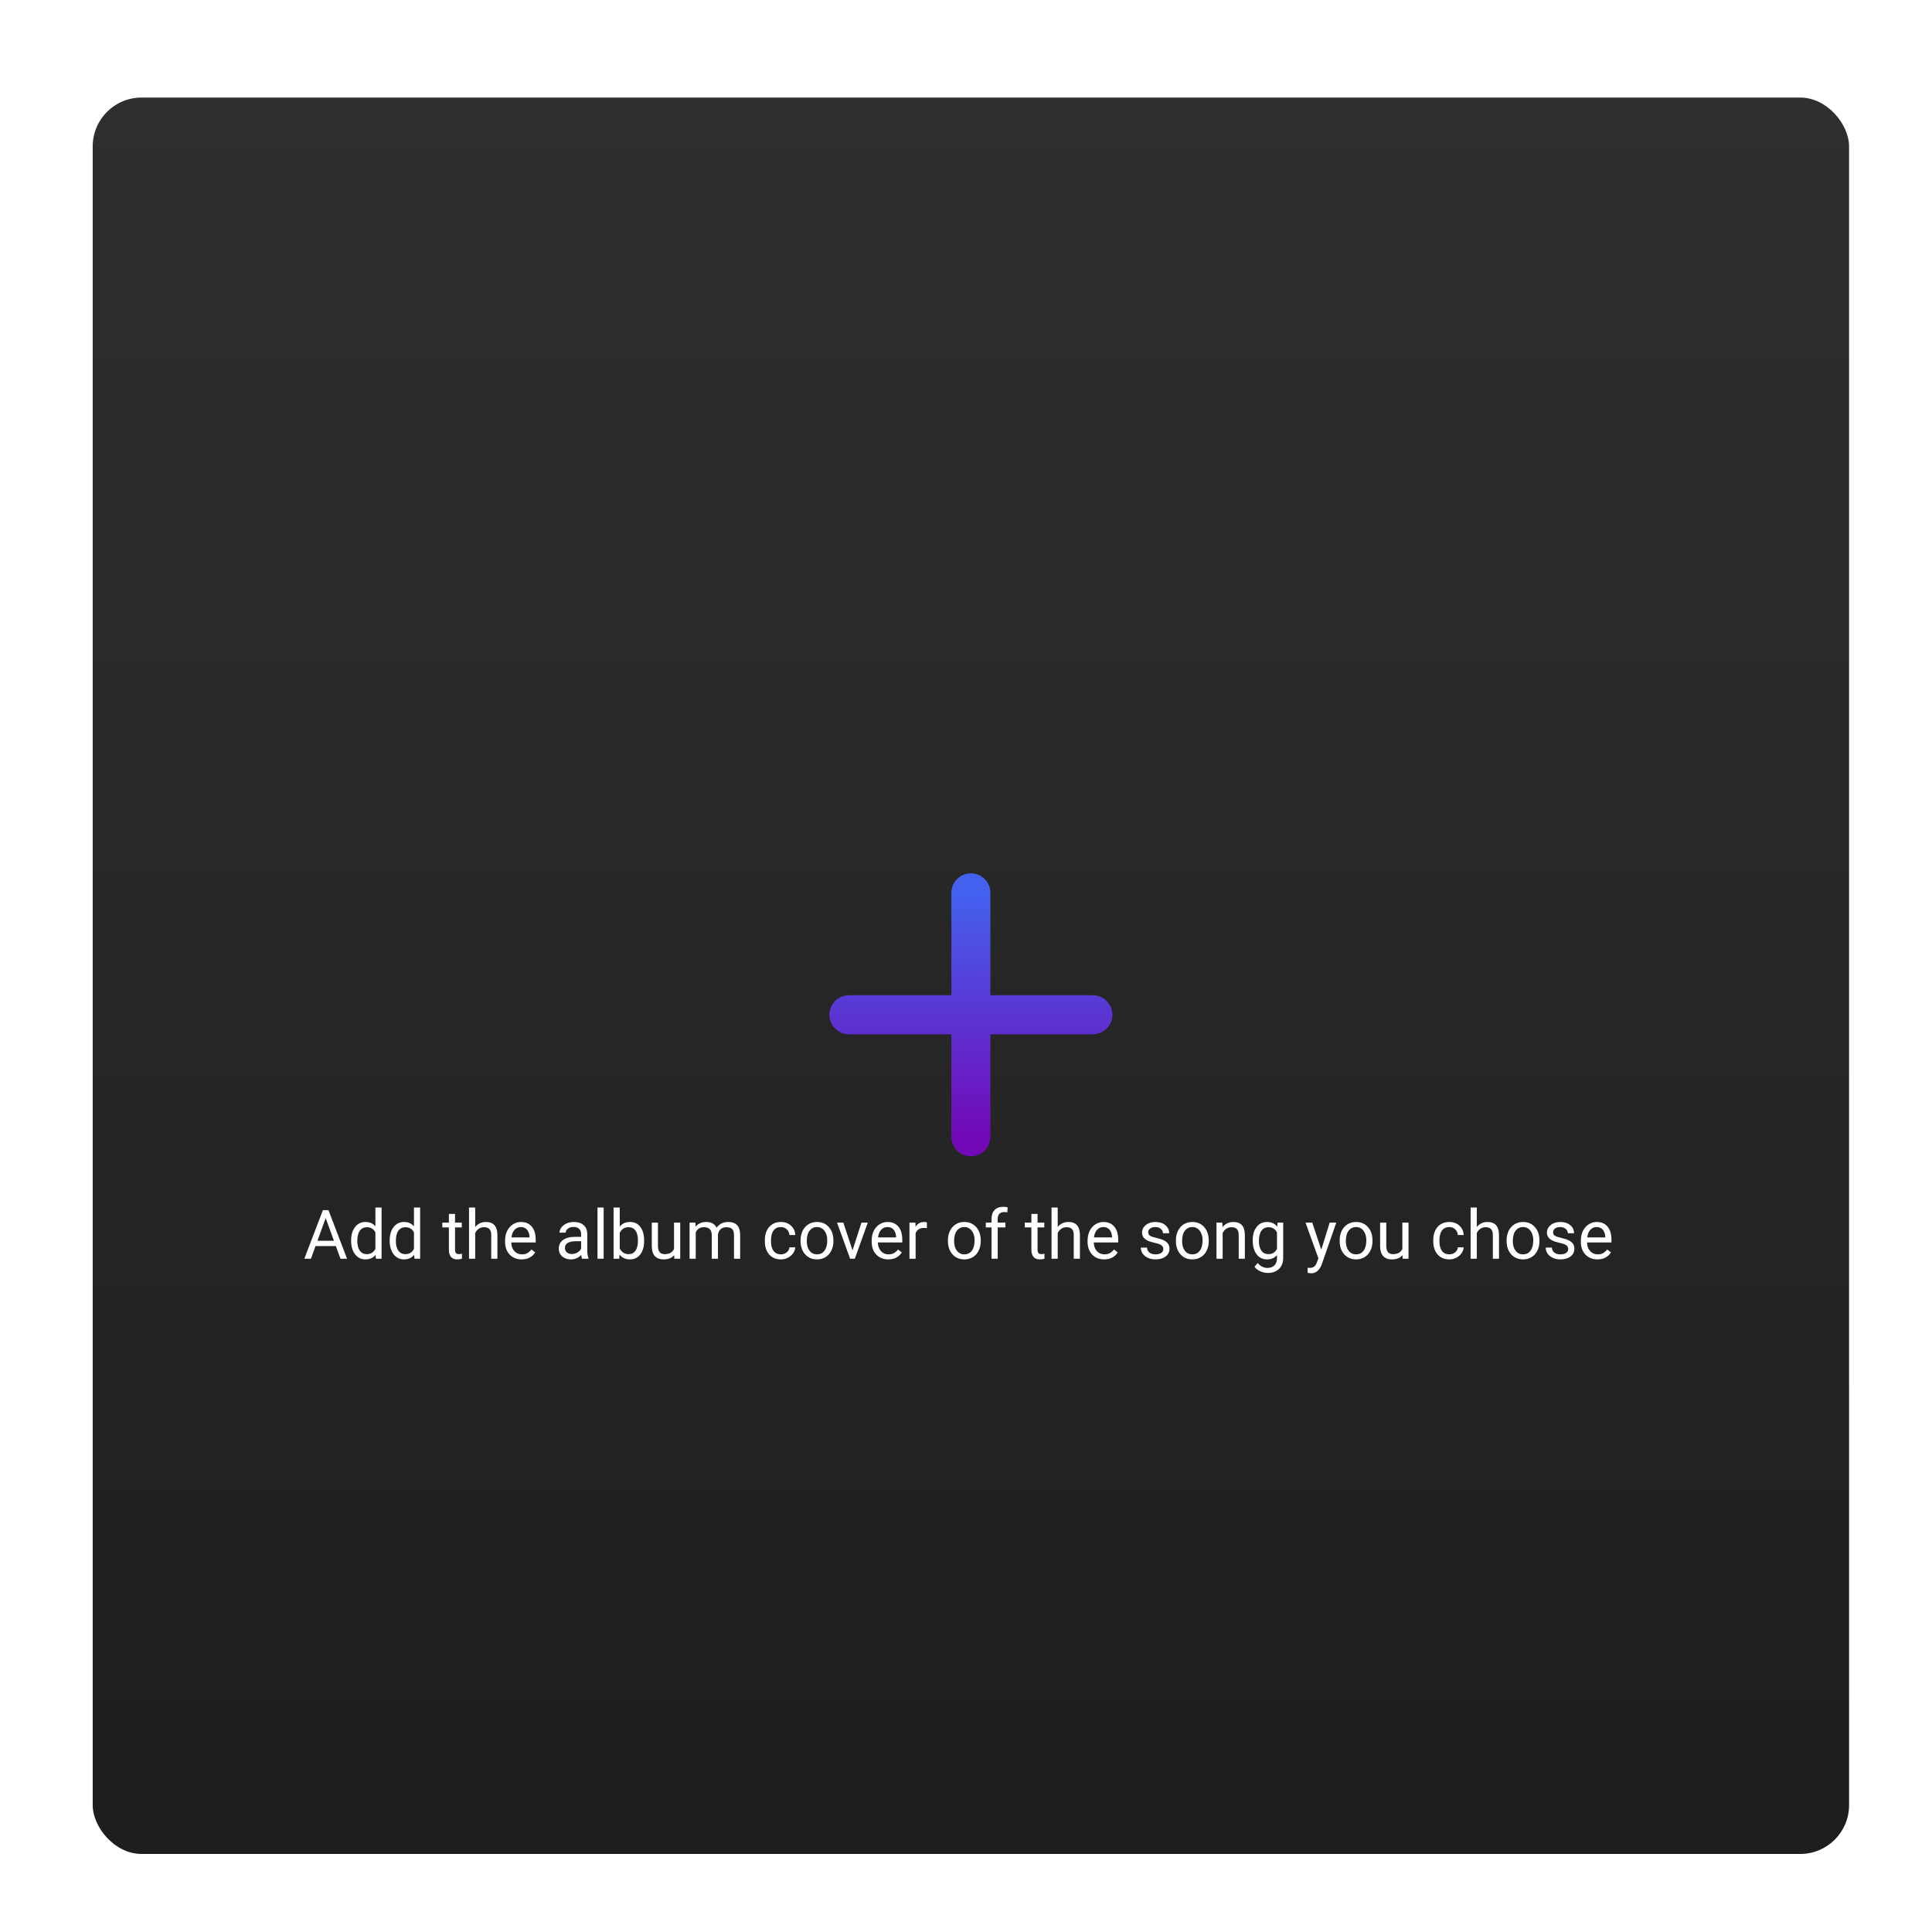<svg width="396" height="396" viewBox="0 0 396 396" fill="none" xmlns="http://www.w3.org/2000/svg">
<g filter="url(#filter0_ddi)">
<rect x="17" y="17" width="360" height="360" rx="10" fill="url(#paint0_linear)"/>
</g>
<g filter="url(#filter1_ddi)">
<path d="M197 180V230M172 205L222 205" stroke="url(#paint1_linear)" stroke-width="8" stroke-linecap="round"/>
</g>
<path d="M68.839 255.402H64.669L63.732 258H62.379L66.18 248.047H67.328L71.136 258H69.789L68.839 255.402ZM65.065 254.322H68.449L66.754 249.667L65.065 254.322ZM71.97 254.24C71.97 253.105 72.239 252.194 72.776 251.506C73.314 250.813 74.018 250.467 74.889 250.467C75.755 250.467 76.44 250.763 76.946 251.355V247.5H78.211V258H77.049L76.987 257.207C76.481 257.827 75.777 258.137 74.875 258.137C74.018 258.137 73.319 257.786 72.776 257.084C72.239 256.382 71.97 255.466 71.97 254.336V254.24ZM73.234 254.384C73.234 255.222 73.408 255.879 73.754 256.353C74.1 256.826 74.579 257.063 75.189 257.063C75.992 257.063 76.577 256.703 76.946 255.983V252.586C76.568 251.889 75.987 251.54 75.203 251.54C74.583 251.54 74.1 251.779 73.754 252.258C73.408 252.736 73.234 253.445 73.234 254.384ZM79.872 254.24C79.872 253.105 80.141 252.194 80.679 251.506C81.216 250.813 81.921 250.467 82.791 250.467C83.657 250.467 84.343 250.763 84.849 251.355V247.5H86.113V258H84.951L84.89 257.207C84.384 257.827 83.68 258.137 82.777 258.137C81.921 258.137 81.221 257.786 80.679 257.084C80.141 256.382 79.872 255.466 79.872 254.336V254.24ZM81.137 254.384C81.137 255.222 81.31 255.879 81.656 256.353C82.003 256.826 82.481 257.063 83.092 257.063C83.894 257.063 84.48 256.703 84.849 255.983V252.586C84.47 251.889 83.889 251.54 83.106 251.54C82.486 251.54 82.003 251.779 81.656 252.258C81.31 252.736 81.137 253.445 81.137 254.384ZM93.27 248.812V250.604H94.651V251.581H93.27V256.168C93.27 256.464 93.332 256.688 93.455 256.838C93.578 256.984 93.788 257.057 94.084 257.057C94.23 257.057 94.43 257.029 94.686 256.975V258C94.353 258.091 94.029 258.137 93.715 258.137C93.15 258.137 92.724 257.966 92.436 257.624C92.149 257.282 92.006 256.797 92.006 256.168V251.581H90.659V250.604H92.006V248.812H93.27ZM97.399 251.499C97.96 250.811 98.689 250.467 99.587 250.467C101.15 250.467 101.938 251.349 101.952 253.112V258H100.688V253.105C100.683 252.572 100.56 252.178 100.318 251.923C100.081 251.668 99.71 251.54 99.204 251.54C98.794 251.54 98.434 251.649 98.124 251.868C97.814 252.087 97.573 252.374 97.399 252.729V258H96.135V247.5H97.399V251.499ZM106.915 258.137C105.912 258.137 105.097 257.809 104.468 257.152C103.839 256.492 103.524 255.61 103.524 254.507V254.274C103.524 253.541 103.663 252.887 103.941 252.312C104.224 251.734 104.616 251.283 105.117 250.959C105.623 250.631 106.17 250.467 106.758 250.467C107.719 250.467 108.467 250.784 109 251.417C109.533 252.05 109.8 252.957 109.8 254.138V254.664H104.789C104.807 255.393 105.019 255.983 105.425 256.435C105.835 256.881 106.354 257.104 106.983 257.104C107.43 257.104 107.808 257.013 108.118 256.831C108.428 256.649 108.699 256.407 108.932 256.106L109.704 256.708C109.084 257.66 108.155 258.137 106.915 258.137ZM106.758 251.506C106.247 251.506 105.819 251.693 105.473 252.066C105.126 252.436 104.912 252.955 104.83 253.625H108.535V253.529C108.499 252.887 108.326 252.39 108.016 252.039C107.706 251.684 107.286 251.506 106.758 251.506ZM119.309 258C119.236 257.854 119.176 257.594 119.131 257.221C118.543 257.831 117.841 258.137 117.025 258.137C116.296 258.137 115.697 257.932 115.228 257.521C114.763 257.107 114.53 256.583 114.53 255.949C114.53 255.179 114.822 254.582 115.405 254.158C115.993 253.73 116.818 253.516 117.88 253.516H119.11V252.935C119.11 252.493 118.978 252.142 118.714 251.882C118.45 251.618 118.06 251.485 117.545 251.485C117.094 251.485 116.715 251.599 116.41 251.827C116.105 252.055 115.952 252.331 115.952 252.654H114.681C114.681 252.285 114.811 251.93 115.07 251.588C115.335 251.242 115.69 250.968 116.137 250.768C116.588 250.567 117.082 250.467 117.62 250.467C118.472 250.467 119.14 250.681 119.623 251.109C120.106 251.533 120.357 252.119 120.375 252.866V256.271C120.375 256.95 120.462 257.49 120.635 257.891V258H119.309ZM117.21 257.036C117.606 257.036 117.982 256.934 118.338 256.729C118.693 256.523 118.951 256.257 119.11 255.929V254.411H118.119C116.57 254.411 115.795 254.865 115.795 255.771C115.795 256.168 115.927 256.478 116.191 256.701C116.456 256.924 116.795 257.036 117.21 257.036ZM123.731 258H122.467V247.5H123.731V258ZM132.023 254.384C132.023 255.514 131.764 256.423 131.244 257.111C130.725 257.795 130.027 258.137 129.152 258.137C128.218 258.137 127.496 257.806 126.985 257.146L126.924 258H125.762V247.5H127.026V251.417C127.537 250.784 128.241 250.467 129.139 250.467C130.036 250.467 130.741 250.806 131.251 251.485C131.766 252.164 132.023 253.094 132.023 254.274V254.384ZM130.759 254.24C130.759 253.379 130.592 252.714 130.26 252.244C129.927 251.775 129.449 251.54 128.824 251.54C127.99 251.54 127.391 251.927 127.026 252.702V255.901C127.414 256.676 128.018 257.063 128.838 257.063C129.444 257.063 129.916 256.829 130.253 256.359C130.59 255.89 130.759 255.184 130.759 254.24ZM138.189 257.269C137.697 257.847 136.975 258.137 136.022 258.137C135.234 258.137 134.632 257.909 134.218 257.453C133.808 256.993 133.6 256.314 133.596 255.416V250.604H134.86V255.382C134.86 256.503 135.316 257.063 136.228 257.063C137.194 257.063 137.836 256.703 138.155 255.983V250.604H139.42V258H138.217L138.189 257.269ZM142.537 250.604L142.571 251.424C143.114 250.786 143.845 250.467 144.766 250.467C145.8 250.467 146.504 250.863 146.878 251.656C147.124 251.301 147.443 251.014 147.835 250.795C148.231 250.576 148.699 250.467 149.236 250.467C150.859 250.467 151.684 251.326 151.711 253.044V258H150.446V253.119C150.446 252.59 150.326 252.196 150.084 251.937C149.842 251.672 149.437 251.54 148.867 251.54C148.398 251.54 148.008 251.681 147.698 251.964C147.388 252.242 147.208 252.618 147.158 253.092V258H145.887V253.153C145.887 252.078 145.36 251.54 144.308 251.54C143.478 251.54 142.911 251.893 142.605 252.6V258H141.341V250.604H142.537ZM160.064 257.104C160.516 257.104 160.91 256.968 161.247 256.694C161.584 256.421 161.771 256.079 161.808 255.669H163.004C162.981 256.093 162.835 256.496 162.566 256.879C162.298 257.262 161.938 257.567 161.486 257.795C161.04 258.023 160.566 258.137 160.064 258.137C159.057 258.137 158.255 257.802 157.658 257.132C157.066 256.457 156.77 255.537 156.77 254.37V254.158C156.77 253.438 156.902 252.798 157.166 252.237C157.43 251.677 157.809 251.242 158.301 250.932C158.798 250.622 159.383 250.467 160.058 250.467C160.887 250.467 161.575 250.715 162.122 251.212C162.674 251.709 162.967 252.354 163.004 253.146H161.808C161.771 252.668 161.589 252.276 161.261 251.971C160.937 251.661 160.536 251.506 160.058 251.506C159.415 251.506 158.916 251.738 158.561 252.203C158.21 252.663 158.034 253.331 158.034 254.206V254.445C158.034 255.298 158.21 255.954 158.561 256.414C158.911 256.874 159.413 257.104 160.064 257.104ZM164.091 254.233C164.091 253.509 164.232 252.857 164.515 252.278C164.802 251.7 165.198 251.253 165.704 250.938C166.215 250.624 166.796 250.467 167.447 250.467C168.454 250.467 169.268 250.815 169.888 251.513C170.512 252.21 170.824 253.137 170.824 254.295V254.384C170.824 255.104 170.685 255.751 170.407 256.325C170.134 256.895 169.74 257.339 169.225 257.658C168.714 257.977 168.126 258.137 167.461 258.137C166.458 258.137 165.645 257.788 165.021 257.091C164.401 256.394 164.091 255.471 164.091 254.322V254.233ZM165.362 254.384C165.362 255.204 165.551 255.863 165.93 256.359C166.312 256.856 166.823 257.104 167.461 257.104C168.104 257.104 168.614 256.854 168.992 256.353C169.37 255.847 169.56 255.14 169.56 254.233C169.56 253.422 169.366 252.766 168.979 252.265C168.596 251.759 168.085 251.506 167.447 251.506C166.823 251.506 166.319 251.754 165.937 252.251C165.554 252.748 165.362 253.459 165.362 254.384ZM174.741 256.284L176.573 250.604H177.865L175.213 258H174.249L171.569 250.604H172.861L174.741 256.284ZM182.056 258.137C181.053 258.137 180.237 257.809 179.608 257.152C178.979 256.492 178.665 255.61 178.665 254.507V254.274C178.665 253.541 178.804 252.887 179.082 252.312C179.365 251.734 179.757 251.283 180.258 250.959C180.764 250.631 181.311 250.467 181.898 250.467C182.86 250.467 183.607 250.784 184.141 251.417C184.674 252.05 184.94 252.957 184.94 254.138V254.664H179.93C179.948 255.393 180.16 255.983 180.565 256.435C180.976 256.881 181.495 257.104 182.124 257.104C182.571 257.104 182.949 257.013 183.259 256.831C183.569 256.649 183.84 256.407 184.072 256.106L184.845 256.708C184.225 257.66 183.295 258.137 182.056 258.137ZM181.898 251.506C181.388 251.506 180.96 251.693 180.613 252.066C180.267 252.436 180.053 252.955 179.971 253.625H183.676V253.529C183.639 252.887 183.466 252.39 183.156 252.039C182.846 251.684 182.427 251.506 181.898 251.506ZM189.985 251.738C189.794 251.706 189.587 251.69 189.363 251.69C188.534 251.69 187.971 252.044 187.675 252.75V258H186.41V250.604H187.641L187.661 251.458C188.076 250.797 188.664 250.467 189.425 250.467C189.671 250.467 189.858 250.499 189.985 250.562V251.738ZM194.292 254.233C194.292 253.509 194.433 252.857 194.716 252.278C195.003 251.7 195.399 251.253 195.905 250.938C196.416 250.624 196.997 250.467 197.648 250.467C198.656 250.467 199.469 250.815 200.089 251.513C200.713 252.21 201.025 253.137 201.025 254.295V254.384C201.025 255.104 200.886 255.751 200.608 256.325C200.335 256.895 199.941 257.339 199.426 257.658C198.915 257.977 198.327 258.137 197.662 258.137C196.66 258.137 195.846 257.788 195.222 257.091C194.602 256.394 194.292 255.471 194.292 254.322V254.233ZM195.563 254.384C195.563 255.204 195.753 255.863 196.131 256.359C196.514 256.856 197.024 257.104 197.662 257.104C198.305 257.104 198.815 256.854 199.193 256.353C199.572 255.847 199.761 255.14 199.761 254.233C199.761 253.422 199.567 252.766 199.18 252.265C198.797 251.759 198.286 251.506 197.648 251.506C197.024 251.506 196.521 251.754 196.138 252.251C195.755 252.748 195.563 253.459 195.563 254.384ZM203.233 258V251.581H202.064V250.604H203.233V249.845C203.233 249.052 203.445 248.439 203.869 248.006C204.293 247.573 204.892 247.356 205.667 247.356C205.959 247.356 206.248 247.395 206.535 247.473L206.467 248.498C206.253 248.457 206.025 248.437 205.783 248.437C205.373 248.437 205.056 248.557 204.833 248.799C204.61 249.036 204.498 249.378 204.498 249.824V250.604H206.077V251.581H204.498V258H203.233ZM212.667 248.812V250.604H214.048V251.581H212.667V256.168C212.667 256.464 212.729 256.688 212.852 256.838C212.975 256.984 213.184 257.057 213.48 257.057C213.626 257.057 213.827 257.029 214.082 256.975V258C213.749 258.091 213.426 258.137 213.111 258.137C212.546 258.137 212.12 257.966 211.833 257.624C211.546 257.282 211.402 256.797 211.402 256.168V251.581H210.056V250.604H211.402V248.812H212.667ZM216.796 251.499C217.356 250.811 218.086 250.467 218.983 250.467C220.547 250.467 221.335 251.349 221.349 253.112V258H220.084V253.105C220.079 252.572 219.956 252.178 219.715 251.923C219.478 251.668 219.106 251.54 218.601 251.54C218.19 251.54 217.83 251.649 217.521 251.868C217.211 252.087 216.969 252.374 216.796 252.729V258H215.531V247.5H216.796V251.499ZM226.312 258.137C225.309 258.137 224.493 257.809 223.864 257.152C223.235 256.492 222.921 255.61 222.921 254.507V254.274C222.921 253.541 223.06 252.887 223.338 252.312C223.62 251.734 224.012 251.283 224.514 250.959C225.02 250.631 225.566 250.467 226.154 250.467C227.116 250.467 227.863 250.784 228.396 251.417C228.93 252.05 229.196 252.957 229.196 254.138V254.664H224.186C224.204 255.393 224.416 255.983 224.821 256.435C225.231 256.881 225.751 257.104 226.38 257.104C226.826 257.104 227.205 257.013 227.515 256.831C227.825 256.649 228.096 256.407 228.328 256.106L229.101 256.708C228.481 257.66 227.551 258.137 226.312 258.137ZM226.154 251.506C225.644 251.506 225.215 251.693 224.869 252.066C224.523 252.436 224.309 252.955 224.227 253.625H227.932V253.529C227.895 252.887 227.722 252.39 227.412 252.039C227.102 251.684 226.683 251.506 226.154 251.506ZM238.445 256.038C238.445 255.696 238.315 255.432 238.056 255.245C237.8 255.054 237.352 254.89 236.709 254.753C236.071 254.616 235.563 254.452 235.185 254.261C234.811 254.069 234.533 253.841 234.351 253.577C234.173 253.313 234.084 252.998 234.084 252.634C234.084 252.028 234.339 251.515 234.85 251.096C235.365 250.676 236.021 250.467 236.818 250.467C237.657 250.467 238.336 250.683 238.855 251.116C239.38 251.549 239.642 252.103 239.642 252.777H238.37C238.37 252.431 238.222 252.132 237.926 251.882C237.634 251.631 237.265 251.506 236.818 251.506C236.358 251.506 235.998 251.606 235.738 251.807C235.479 252.007 235.349 252.269 235.349 252.593C235.349 252.898 235.469 253.128 235.711 253.283C235.952 253.438 236.388 253.586 237.017 253.728C237.65 253.869 238.163 254.037 238.555 254.233C238.947 254.429 239.236 254.666 239.423 254.944C239.614 255.218 239.71 255.553 239.71 255.949C239.71 256.61 239.446 257.141 238.917 257.542C238.388 257.938 237.702 258.137 236.859 258.137C236.267 258.137 235.743 258.032 235.287 257.822C234.831 257.613 234.474 257.321 234.214 256.947C233.959 256.569 233.831 256.161 233.831 255.724H235.096C235.118 256.147 235.287 256.485 235.602 256.735C235.921 256.981 236.34 257.104 236.859 257.104C237.338 257.104 237.721 257.009 238.008 256.817C238.299 256.621 238.445 256.362 238.445 256.038ZM241.022 254.233C241.022 253.509 241.164 252.857 241.446 252.278C241.733 251.7 242.13 251.253 242.636 250.938C243.146 250.624 243.727 250.467 244.379 250.467C245.386 250.467 246.2 250.815 246.819 251.513C247.444 252.21 247.756 253.137 247.756 254.295V254.384C247.756 255.104 247.617 255.751 247.339 256.325C247.065 256.895 246.671 257.339 246.156 257.658C245.646 257.977 245.058 258.137 244.393 258.137C243.39 258.137 242.576 257.788 241.952 257.091C241.332 256.394 241.022 255.471 241.022 254.322V254.233ZM242.294 254.384C242.294 255.204 242.483 255.863 242.861 256.359C243.244 256.856 243.755 257.104 244.393 257.104C245.035 257.104 245.546 256.854 245.924 256.353C246.302 255.847 246.491 255.14 246.491 254.233C246.491 253.422 246.298 252.766 245.91 252.265C245.527 251.759 245.017 251.506 244.379 251.506C243.755 251.506 243.251 251.754 242.868 252.251C242.485 252.748 242.294 253.459 242.294 254.384ZM250.538 250.604L250.579 251.533C251.144 250.822 251.882 250.467 252.794 250.467C254.357 250.467 255.146 251.349 255.159 253.112V258H253.895V253.105C253.89 252.572 253.767 252.178 253.525 251.923C253.288 251.668 252.917 251.54 252.411 251.54C252.001 251.54 251.641 251.649 251.331 251.868C251.021 252.087 250.78 252.374 250.606 252.729V258H249.342V250.604H250.538ZM256.766 254.24C256.766 253.087 257.032 252.171 257.565 251.492C258.099 250.809 258.805 250.467 259.685 250.467C260.587 250.467 261.291 250.786 261.797 251.424L261.858 250.604H263.014V257.822C263.014 258.779 262.729 259.534 262.159 260.085C261.594 260.636 260.833 260.912 259.876 260.912C259.343 260.912 258.821 260.798 258.311 260.57C257.8 260.342 257.41 260.03 257.142 259.634L257.798 258.875C258.34 259.545 259.003 259.88 259.787 259.88C260.402 259.88 260.881 259.707 261.223 259.36C261.569 259.014 261.742 258.526 261.742 257.897V257.262C261.236 257.845 260.546 258.137 259.671 258.137C258.805 258.137 258.103 257.788 257.565 257.091C257.032 256.394 256.766 255.443 256.766 254.24ZM258.037 254.384C258.037 255.218 258.208 255.874 258.55 256.353C258.892 256.826 259.37 257.063 259.985 257.063C260.783 257.063 261.368 256.701 261.742 255.977V252.6C261.355 251.893 260.774 251.54 259.999 251.54C259.384 251.54 258.903 251.779 258.557 252.258C258.21 252.736 258.037 253.445 258.037 254.384ZM270.82 256.147L272.543 250.604H273.896L270.923 259.142C270.463 260.372 269.731 260.987 268.729 260.987L268.489 260.967L268.018 260.878V259.853L268.359 259.88C268.788 259.88 269.12 259.793 269.357 259.62C269.599 259.447 269.797 259.13 269.952 258.67L270.232 257.918L267.594 250.604H268.975L270.82 256.147ZM274.587 254.233C274.587 253.509 274.728 252.857 275.011 252.278C275.298 251.7 275.694 251.253 276.2 250.938C276.711 250.624 277.292 250.467 277.943 250.467C278.951 250.467 279.764 250.815 280.384 251.513C281.008 252.21 281.32 253.137 281.32 254.295V254.384C281.32 255.104 281.181 255.751 280.903 256.325C280.63 256.895 280.236 257.339 279.721 257.658C279.21 257.977 278.622 258.137 277.957 258.137C276.954 258.137 276.141 257.788 275.517 257.091C274.897 256.394 274.587 255.471 274.587 254.322V254.233ZM275.858 254.384C275.858 255.204 276.048 255.863 276.426 256.359C276.809 256.856 277.319 257.104 277.957 257.104C278.6 257.104 279.11 256.854 279.488 256.353C279.867 255.847 280.056 255.14 280.056 254.233C280.056 253.422 279.862 252.766 279.475 252.265C279.092 251.759 278.581 251.506 277.943 251.506C277.319 251.506 276.815 251.754 276.433 252.251C276.05 252.748 275.858 253.459 275.858 254.384ZM287.473 257.269C286.98 257.847 286.258 258.137 285.306 258.137C284.517 258.137 283.916 257.909 283.501 257.453C283.091 256.993 282.883 256.314 282.879 255.416V250.604H284.144V255.382C284.144 256.503 284.599 257.063 285.511 257.063C286.477 257.063 287.119 256.703 287.438 255.983V250.604H288.703V258H287.5L287.473 257.269ZM297.07 257.104C297.521 257.104 297.916 256.968 298.253 256.694C298.59 256.421 298.777 256.079 298.813 255.669H300.01C299.987 256.093 299.841 256.496 299.572 256.879C299.303 257.262 298.943 257.567 298.492 257.795C298.046 258.023 297.572 258.137 297.07 258.137C296.063 258.137 295.261 257.802 294.664 257.132C294.072 256.457 293.775 255.537 293.775 254.37V254.158C293.775 253.438 293.908 252.798 294.172 252.237C294.436 251.677 294.814 251.242 295.307 250.932C295.803 250.622 296.389 250.467 297.063 250.467C297.893 250.467 298.581 250.715 299.128 251.212C299.679 251.709 299.973 252.354 300.01 253.146H298.813C298.777 252.668 298.595 252.276 298.267 251.971C297.943 251.661 297.542 251.506 297.063 251.506C296.421 251.506 295.922 251.738 295.566 252.203C295.215 252.663 295.04 253.331 295.04 254.206V254.445C295.04 255.298 295.215 255.954 295.566 256.414C295.917 256.874 296.419 257.104 297.07 257.104ZM302.696 251.499C303.257 250.811 303.986 250.467 304.884 250.467C306.447 250.467 307.235 251.349 307.249 253.112V258H305.984V253.105C305.98 252.572 305.857 252.178 305.615 251.923C305.378 251.668 305.007 251.54 304.501 251.54C304.091 251.54 303.731 251.649 303.421 251.868C303.111 252.087 302.869 252.374 302.696 252.729V258H301.432V247.5H302.696V251.499ZM308.808 254.233C308.808 253.509 308.949 252.857 309.231 252.278C309.519 251.7 309.915 251.253 310.421 250.938C310.931 250.624 311.512 250.467 312.164 250.467C313.171 250.467 313.985 250.815 314.604 251.513C315.229 252.21 315.541 253.137 315.541 254.295V254.384C315.541 255.104 315.402 255.751 315.124 256.325C314.851 256.895 314.456 257.339 313.941 257.658C313.431 257.977 312.843 258.137 312.178 258.137C311.175 258.137 310.362 257.788 309.737 257.091C309.118 256.394 308.808 255.471 308.808 254.322V254.233ZM310.079 254.384C310.079 255.204 310.268 255.863 310.646 256.359C311.029 256.856 311.54 257.104 312.178 257.104C312.82 257.104 313.331 256.854 313.709 256.353C314.087 255.847 314.276 255.14 314.276 254.233C314.276 253.422 314.083 252.766 313.695 252.265C313.312 251.759 312.802 251.506 312.164 251.506C311.54 251.506 311.036 251.754 310.653 252.251C310.271 252.748 310.079 253.459 310.079 254.384ZM321.434 256.038C321.434 255.696 321.304 255.432 321.044 255.245C320.789 255.054 320.34 254.89 319.697 254.753C319.059 254.616 318.551 254.452 318.173 254.261C317.799 254.069 317.521 253.841 317.339 253.577C317.161 253.313 317.072 252.998 317.072 252.634C317.072 252.028 317.327 251.515 317.838 251.096C318.353 250.676 319.009 250.467 319.807 250.467C320.645 250.467 321.324 250.683 321.844 251.116C322.368 251.549 322.63 252.103 322.63 252.777H321.358C321.358 252.431 321.21 252.132 320.914 251.882C320.622 251.631 320.253 251.506 319.807 251.506C319.346 251.506 318.986 251.606 318.727 251.807C318.467 252.007 318.337 252.269 318.337 252.593C318.337 252.898 318.458 253.128 318.699 253.283C318.941 253.438 319.376 253.586 320.005 253.728C320.638 253.869 321.151 254.037 321.543 254.233C321.935 254.429 322.224 254.666 322.411 254.944C322.603 255.218 322.698 255.553 322.698 255.949C322.698 256.61 322.434 257.141 321.905 257.542C321.377 257.938 320.691 258.137 319.848 258.137C319.255 258.137 318.731 258.032 318.275 257.822C317.82 257.613 317.462 257.321 317.202 256.947C316.947 256.569 316.819 256.161 316.819 255.724H318.084C318.107 256.147 318.275 256.485 318.59 256.735C318.909 256.981 319.328 257.104 319.848 257.104C320.326 257.104 320.709 257.009 320.996 256.817C321.288 256.621 321.434 256.362 321.434 256.038ZM327.415 258.137C326.412 258.137 325.597 257.809 324.968 257.152C324.339 256.492 324.024 255.61 324.024 254.507V254.274C324.024 253.541 324.163 252.887 324.441 252.312C324.724 251.734 325.116 251.283 325.617 250.959C326.123 250.631 326.67 250.467 327.258 250.467C328.219 250.467 328.967 250.784 329.5 251.417C330.033 252.05 330.3 252.957 330.3 254.138V254.664H325.289C325.307 255.393 325.519 255.983 325.925 256.435C326.335 256.881 326.854 257.104 327.483 257.104C327.93 257.104 328.308 257.013 328.618 256.831C328.928 256.649 329.199 256.407 329.432 256.106L330.204 256.708C329.584 257.66 328.655 258.137 327.415 258.137ZM327.258 251.506C326.747 251.506 326.319 251.693 325.973 252.066C325.626 252.436 325.412 252.955 325.33 253.625H329.035V253.529C328.999 252.887 328.826 252.39 328.516 252.039C328.206 251.684 327.786 251.506 327.258 251.506Z" fill="white"/>
<defs>
<filter id="filter0_ddi" x="0" y="0" width="396" height="396" filterUnits="userSpaceOnUse" color-interpolation-filters="sRGB">
<feFlood flood-opacity="0" result="BackgroundImageFix"/>
<feColorMatrix in="SourceAlpha" type="matrix" values="0 0 0 0 0 0 0 0 0 0 0 0 0 0 0 0 0 0 127 0"/>
<feOffset dx="4" dy="4"/>
<feGaussianBlur stdDeviation="7.5"/>
<feColorMatrix type="matrix" values="0 0 0 0 0 0 0 0 0 0 0 0 0 0 0 0 0 0 1 0"/>
<feBlend mode="normal" in2="BackgroundImageFix" result="effect1_dropShadow"/>
<feColorMatrix in="SourceAlpha" type="matrix" values="0 0 0 0 0 0 0 0 0 0 0 0 0 0 0 0 0 0 127 0"/>
<feOffset dx="-2" dy="-2"/>
<feGaussianBlur stdDeviation="7.5"/>
<feColorMatrix type="matrix" values="0 0 0 0 1 0 0 0 0 1 0 0 0 0 1 0 0 0 0.33 0"/>
<feBlend mode="normal" in2="effect1_dropShadow" result="effect2_dropShadow"/>
<feBlend mode="normal" in="SourceGraphic" in2="effect2_dropShadow" result="shape"/>
<feColorMatrix in="SourceAlpha" type="matrix" values="0 0 0 0 0 0 0 0 0 0 0 0 0 0 0 0 0 0 127 0" result="hardAlpha"/>
<feOffset dy="1"/>
<feGaussianBlur stdDeviation="10"/>
<feComposite in2="hardAlpha" operator="arithmetic" k2="-1" k3="1"/>
<feColorMatrix type="matrix" values="0 0 0 0 1 0 0 0 0 1 0 0 0 0 1 0 0 0 0.5 0"/>
<feBlend mode="normal" in2="shape" result="effect3_innerShadow"/>
</filter>
<filter id="filter1_ddi" x="156" y="164" width="84" height="84" filterUnits="userSpaceOnUse" color-interpolation-filters="sRGB">
<feFlood flood-opacity="0" result="BackgroundImageFix"/>
<feColorMatrix in="SourceAlpha" type="matrix" values="0 0 0 0 0 0 0 0 0 0 0 0 0 0 0 0 0 0 127 0"/>
<feOffset dx="4" dy="4"/>
<feGaussianBlur stdDeviation="5"/>
<feColorMatrix type="matrix" values="0 0 0 0 0 0 0 0 0 0 0 0 0 0 0 0 0 0 0.75 0"/>
<feBlend mode="normal" in2="BackgroundImageFix" result="effect1_dropShadow"/>
<feColorMatrix in="SourceAlpha" type="matrix" values="0 0 0 0 0 0 0 0 0 0 0 0 0 0 0 0 0 0 127 0"/>
<feOffset dx="-2" dy="-2"/>
<feGaussianBlur stdDeviation="5"/>
<feColorMatrix type="matrix" values="0 0 0 0 1 0 0 0 0 1 0 0 0 0 1 0 0 0 0.25 0"/>
<feBlend mode="normal" in2="effect1_dropShadow" result="effect2_dropShadow"/>
<feBlend mode="normal" in="SourceGraphic" in2="effect2_dropShadow" result="shape"/>
<feColorMatrix in="SourceAlpha" type="matrix" values="0 0 0 0 0 0 0 0 0 0 0 0 0 0 0 0 0 0 127 0" result="hardAlpha"/>
<feOffset dy="1"/>
<feGaussianBlur stdDeviation="2"/>
<feComposite in2="hardAlpha" operator="arithmetic" k2="-1" k3="1"/>
<feColorMatrix type="matrix" values="0 0 0 0 1 0 0 0 0 1 0 0 0 0 1 0 0 0 0.25 0"/>
<feBlend mode="normal" in2="shape" result="effect3_innerShadow"/>
</filter>
<linearGradient id="paint0_linear" x1="197" y1="17" x2="197" y2="377" gradientUnits="userSpaceOnUse">
<stop stop-color="#2F2F2F"/>
<stop offset="1" stop-color="#1E1E1E"/>
</linearGradient>
<linearGradient id="paint1_linear" x1="197" y1="180" x2="197" y2="230" gradientUnits="userSpaceOnUse">
<stop stop-color="#4361EE"/>
<stop offset="1" stop-color="#7209B7"/>
</linearGradient>
</defs>
</svg>
